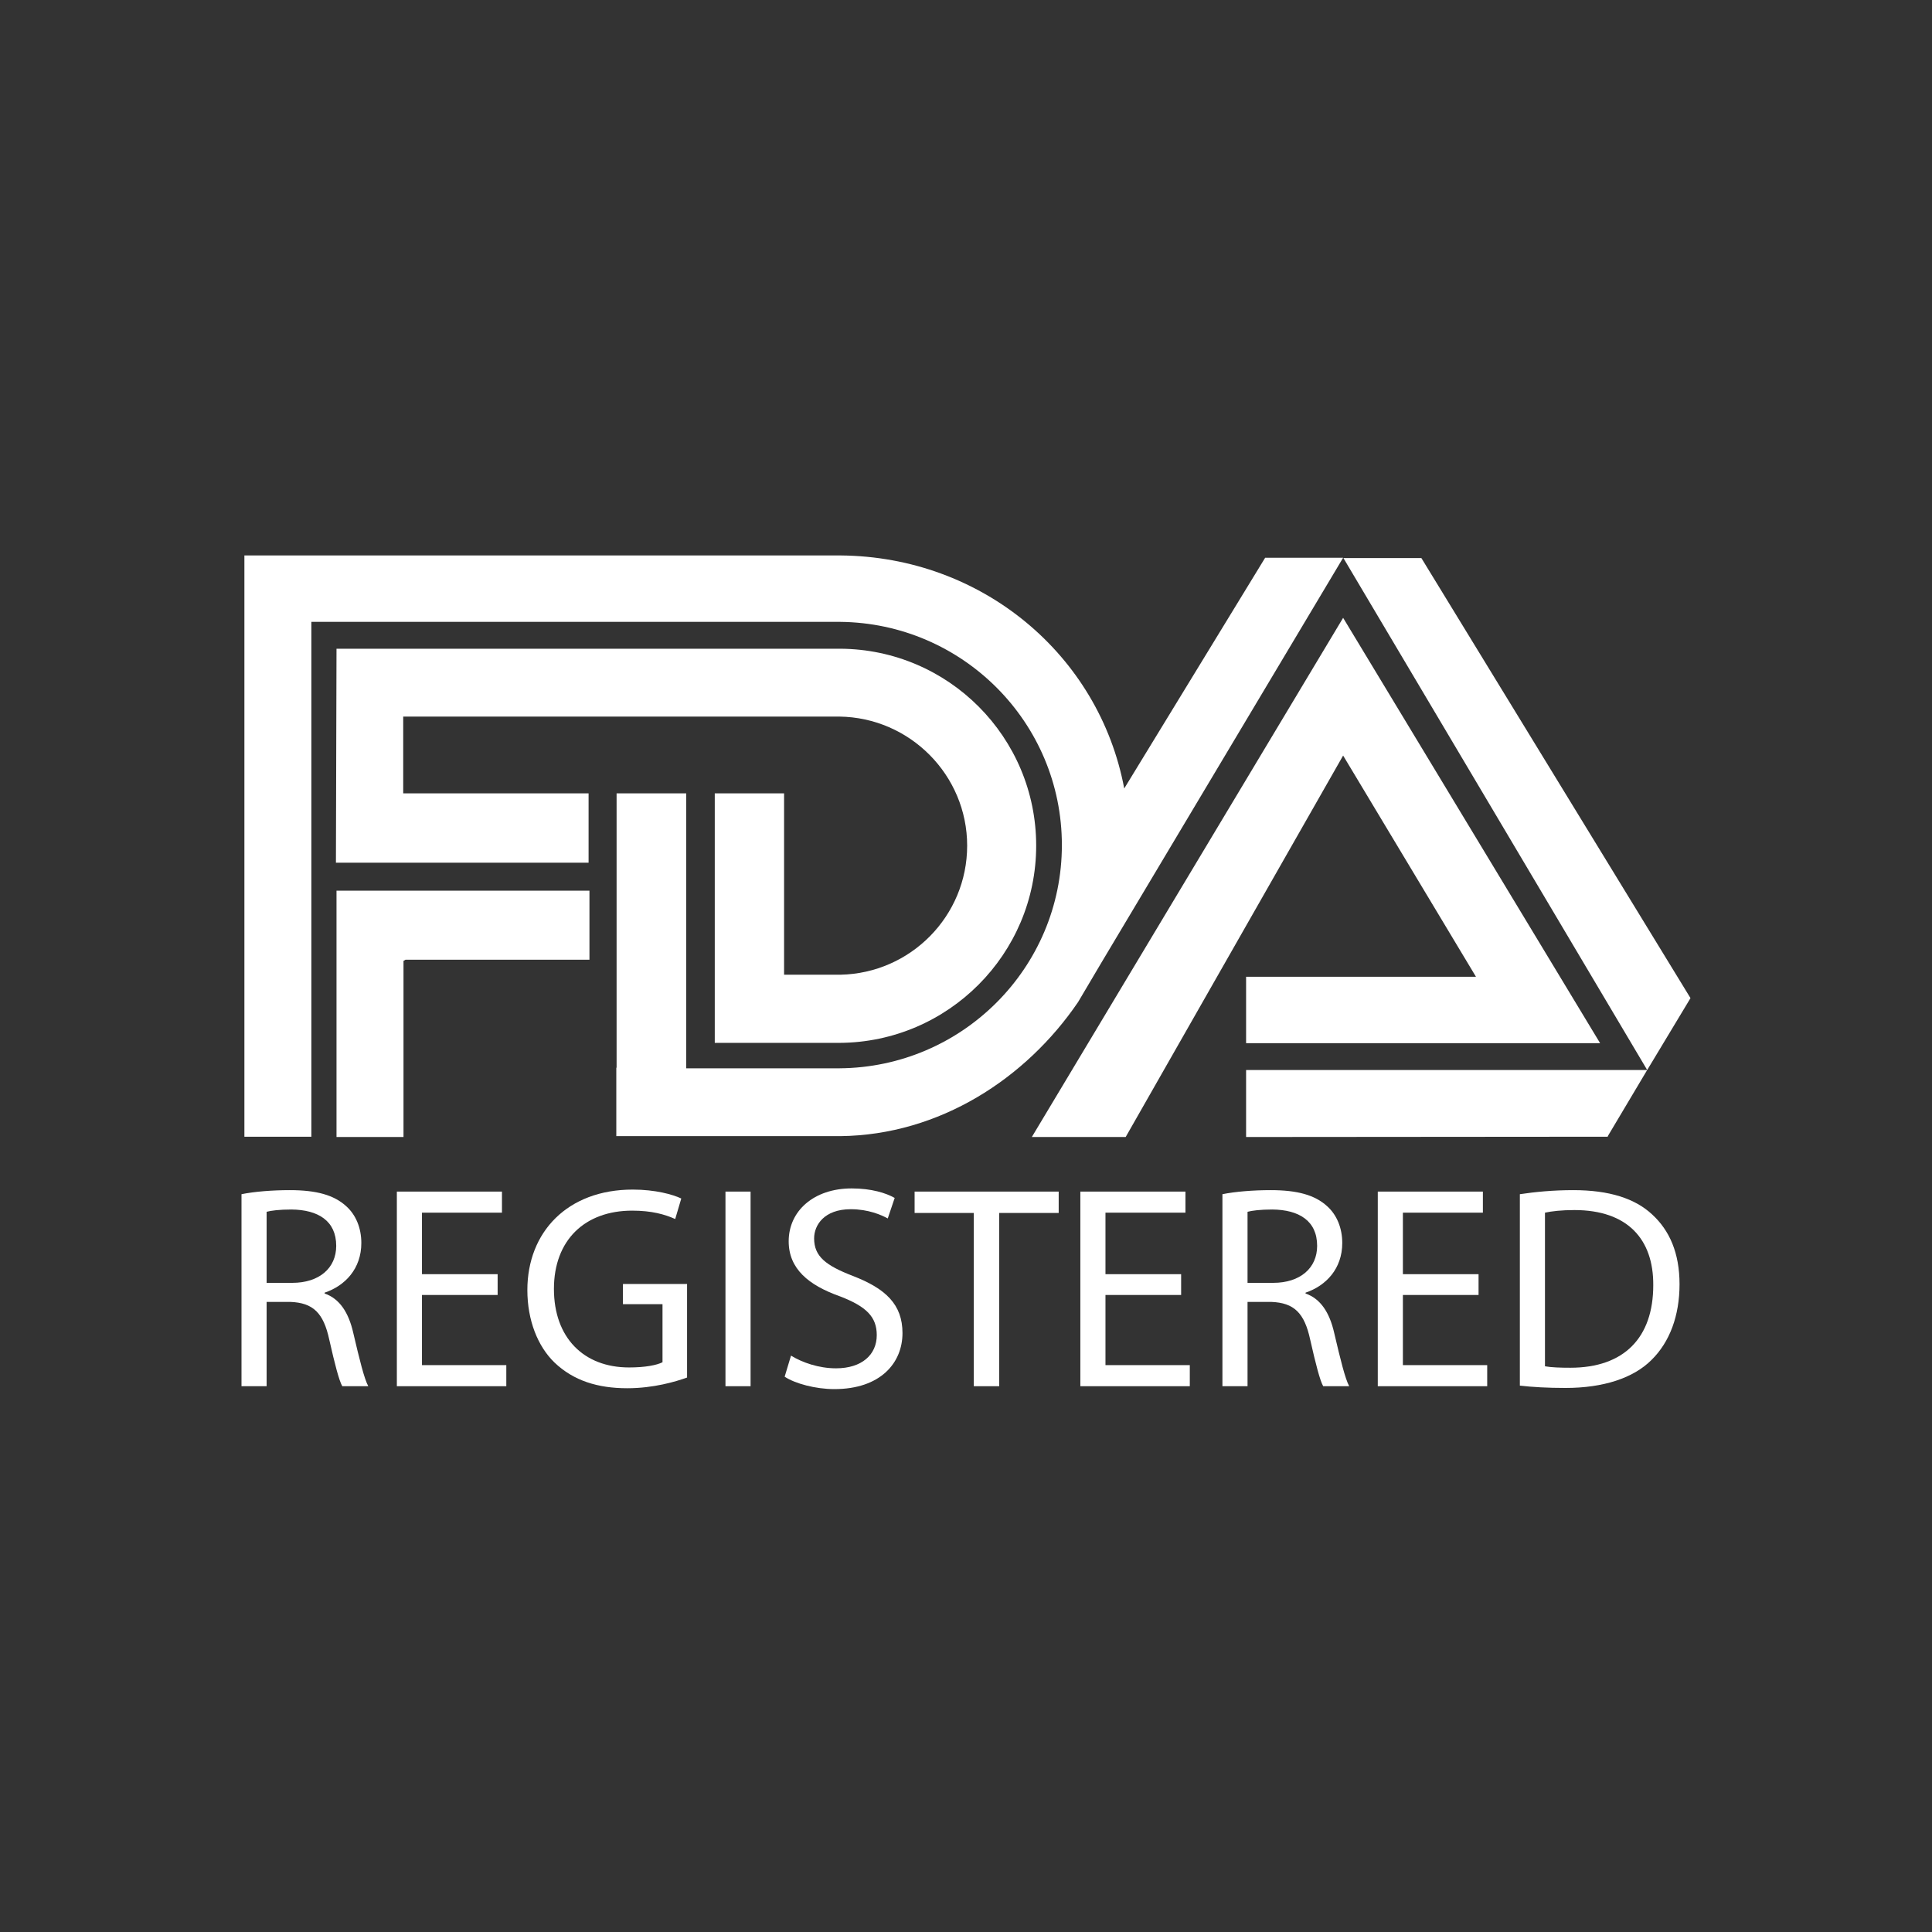 <svg width="80" height="80" viewBox="0 0 80 80" fill="none" xmlns="http://www.w3.org/2000/svg">
<rect x="0" y="0" width="80" height="80" fill="#333333" stroke="none"/>
<path fill-rule="evenodd" clip-rule="evenodd" d="M16.791 39.74H24.408V36.882H14.041H13.934V47.081H16.708V39.788L16.791 39.74Z" fill="white"/>
<path fill-rule="evenodd" clip-rule="evenodd" d="M13.934 26.862H34.787C39.283 26.886 42.906 30.533 42.906 35.017C42.906 39.501 39.259 43.159 34.763 43.183H29.597V32.852H32.467V40.361H32.706H34.691H34.799C37.704 40.302 40.048 37.934 40.048 35.017C40.048 32.099 37.68 29.708 34.751 29.672H16.696V32.852H24.372V35.722H13.946H13.91L13.934 26.862Z" fill="white"/>
<path fill-rule="evenodd" clip-rule="evenodd" d="M55.628 23.108L68.207 44.307L70 41.33L58.856 23.108H55.628Z" fill="white"/>
<path fill-rule="evenodd" clip-rule="evenodd" d="M42.726 47.081L55.616 25.583L66.257 43.195H51.598V40.445H61.116L55.616 31.286L46.612 47.081H42.726Z" fill="white"/>
<path fill-rule="evenodd" clip-rule="evenodd" d="M68.206 44.307H51.598V47.081L66.568 47.069L66.604 46.998L68.206 44.307Z" fill="white"/>
<path fill-rule="evenodd" clip-rule="evenodd" d="M25.532 44.212V32.852H28.414V44.236H34.763C39.844 44.2 43.97 40.075 43.97 34.993C43.97 29.911 39.856 25.798 34.787 25.75H12.893V47.069H10.12V23H34.811C40.658 23.048 45.512 27.113 46.552 32.649L52.387 23.096H55.616L45.608 39.859L44.639 41.497C42.487 44.654 38.912 46.998 34.799 47.045H25.52V44.212H25.532Z" fill="white"/>
<path d="M10 49.449C10.526 49.341 11.279 49.281 11.997 49.281C13.109 49.281 13.826 49.485 14.328 49.939C14.735 50.298 14.962 50.848 14.962 51.469C14.962 52.534 14.293 53.239 13.444 53.526V53.562C14.065 53.777 14.436 54.351 14.627 55.188C14.89 56.312 15.082 57.089 15.249 57.4H14.173C14.041 57.173 13.862 56.48 13.635 55.475C13.396 54.363 12.965 53.945 12.021 53.909H11.04V57.4H10V49.449ZM11.04 53.12H12.104C13.216 53.12 13.922 52.51 13.922 51.589C13.922 50.549 13.169 50.094 12.069 50.083C11.566 50.083 11.208 50.13 11.04 50.178V53.12Z" fill="white"/>
<path d="M20.606 53.622H17.473V56.527H20.965V57.4H16.433V49.341H20.785V50.214H17.473V52.761H20.606V53.622Z" fill="white"/>
<path d="M28.45 57.041C27.983 57.209 27.063 57.484 25.974 57.484C24.755 57.484 23.75 57.173 22.961 56.42C22.268 55.75 21.837 54.674 21.837 53.419C21.837 51.015 23.499 49.258 26.202 49.258C27.134 49.258 27.864 49.461 28.21 49.628L27.959 50.477C27.529 50.286 26.991 50.13 26.178 50.13C24.217 50.13 22.937 51.35 22.937 53.371C22.937 55.391 24.169 56.623 26.046 56.623C26.728 56.623 27.194 56.527 27.433 56.408V54.004H25.795V53.167H28.45V57.041Z" fill="white"/>
<path d="M31.08 49.341V57.4H30.04V49.341H31.08Z" fill="white"/>
<path d="M32.754 56.133C33.221 56.42 33.902 56.659 34.619 56.659C35.684 56.659 36.305 56.097 36.305 55.284C36.305 54.531 35.875 54.1 34.787 53.681C33.472 53.215 32.658 52.534 32.658 51.398C32.658 50.142 33.699 49.21 35.265 49.21C36.09 49.21 36.688 49.401 37.047 49.604L36.76 50.453C36.497 50.31 35.959 50.071 35.229 50.071C34.129 50.071 33.711 50.728 33.711 51.278C33.711 52.032 34.201 52.402 35.313 52.833C36.676 53.359 37.37 54.016 37.37 55.2C37.37 56.444 36.449 57.52 34.548 57.52C33.77 57.52 32.922 57.292 32.491 57.006L32.754 56.133Z" fill="white"/>
<path d="M40.323 50.226H37.872V49.341H43.838V50.226H41.375V57.4H40.323V50.226Z" fill="white"/>
<path d="M48.908 53.622H45.775V56.527H49.267V57.4H44.735V49.341H49.087V50.214H45.775V52.761H48.908V53.622Z" fill="white"/>
<path d="M50.618 49.449C51.144 49.341 51.897 49.281 52.615 49.281C53.727 49.281 54.444 49.485 54.946 49.939C55.353 50.298 55.58 50.848 55.58 51.469C55.58 52.534 54.91 53.239 54.061 53.526V53.562C54.683 53.777 55.054 54.351 55.245 55.188C55.508 56.312 55.7 57.089 55.867 57.4H54.791C54.659 57.173 54.48 56.48 54.253 55.475C54.014 54.363 53.583 53.945 52.639 53.909H51.658V57.4H50.618V49.449ZM51.658 53.12H52.722C53.834 53.12 54.54 52.51 54.54 51.589C54.54 50.549 53.786 50.094 52.686 50.083C52.184 50.083 51.825 50.13 51.658 50.178V53.12Z" fill="white"/>
<path d="M61.224 53.622H58.091V56.527H61.582V57.4H57.051V49.341H61.403V50.214H58.091V52.761H61.224V53.622Z" fill="white"/>
<path d="M62.934 49.449C63.567 49.353 64.32 49.281 65.145 49.281C66.64 49.281 67.704 49.628 68.41 50.286C69.127 50.943 69.546 51.876 69.546 53.179C69.546 54.483 69.139 55.571 68.386 56.312C67.633 57.065 66.389 57.472 64.823 57.472C64.081 57.472 63.46 57.436 62.934 57.376V49.449ZM63.974 56.575C64.237 56.623 64.619 56.635 65.026 56.635C67.25 56.635 68.458 55.391 68.458 53.215C68.469 51.314 67.393 50.106 65.193 50.106C64.655 50.106 64.249 50.154 63.974 50.214V56.575Z" fill="white"/>
</svg>
